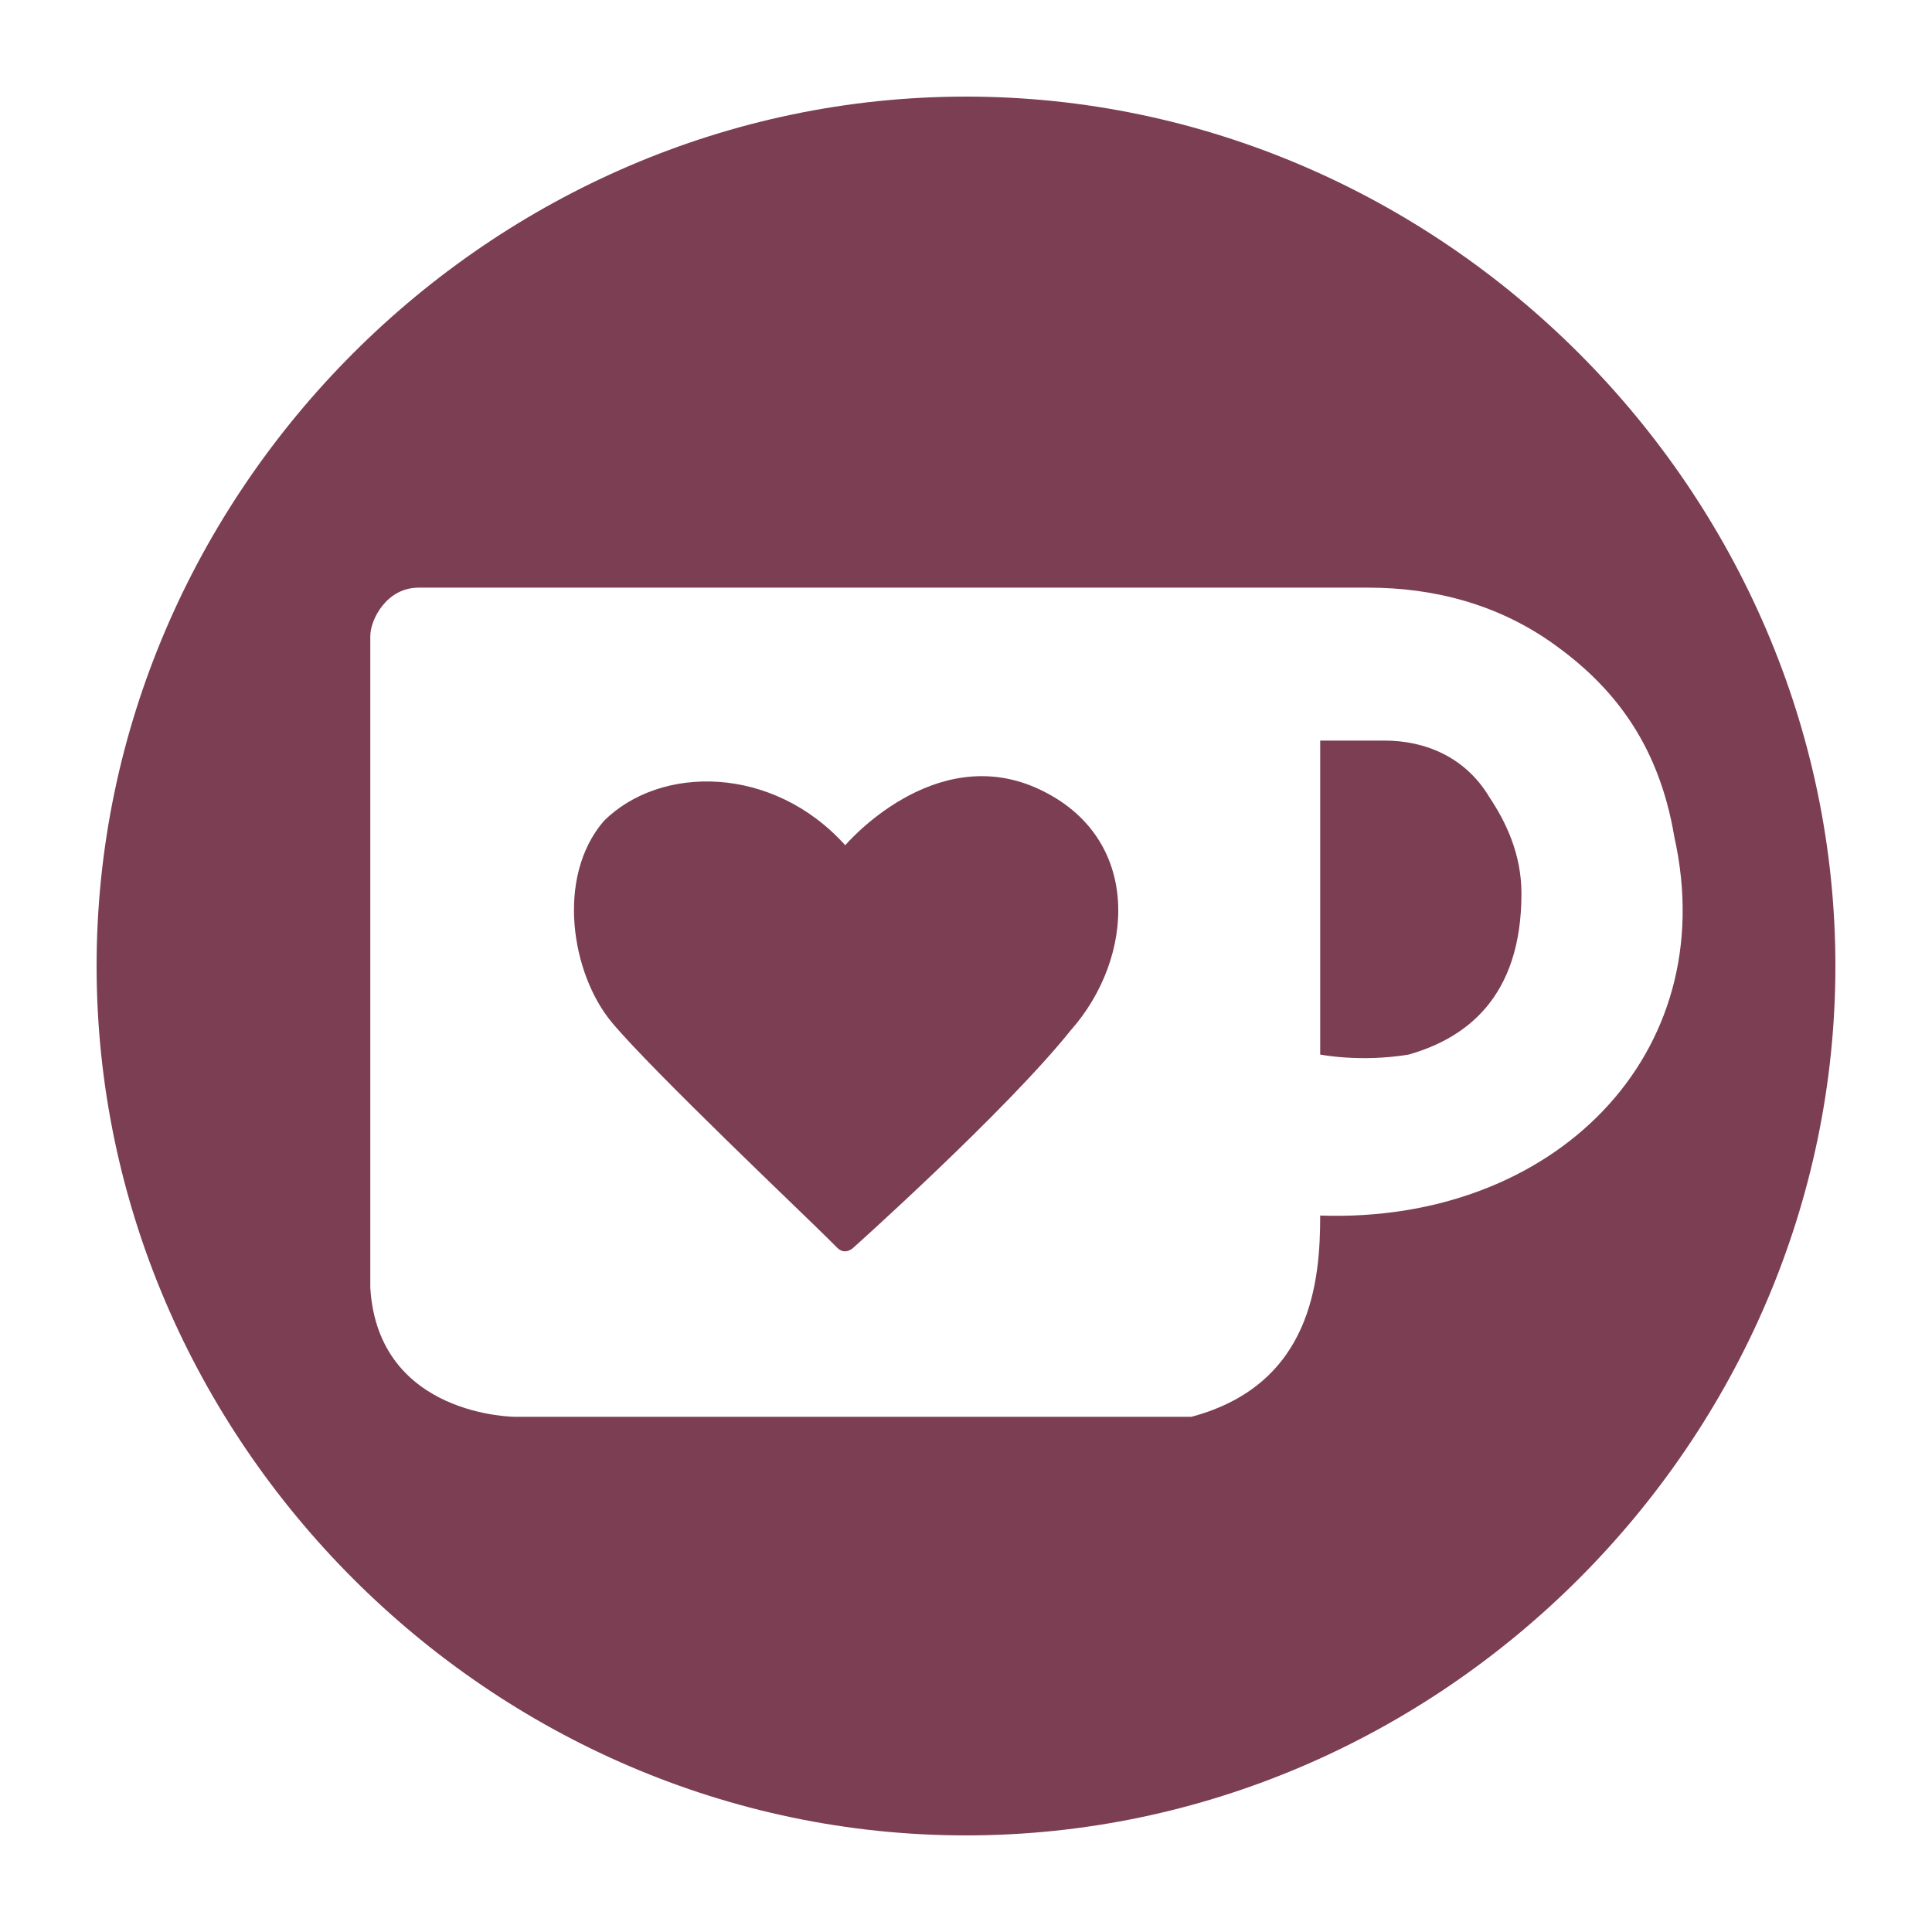 <?xml version="1.0" encoding="utf-8"?>
<!-- Generator: Adobe Illustrator 25.4.1, SVG Export Plug-In . SVG Version: 6.00 Build 0)  -->
<svg version="1.1" id="Layer_1" xmlns="http://www.w3.org/2000/svg" xmlns:xlink="http://www.w3.org/1999/xlink" x="0px" y="0px"
	 viewBox="0 0 24 24" enable-background="new 0 0 24 24" xml:space="preserve">
<g>
	<path fill="#7C3E52" d="M17.2,9.2h-0.8v3.9c0,0,0.5,0.1,1.1,0c0.7-0.2,1.4-0.7,1.4-2c0-0.5-0.2-0.9-0.4-1.2
		C18.2,9.4,17.7,9.2,17.2,9.2z"/>
	<path fill="#7C3E52" d="M12,1.2C6.1,1.2,1.2,6.1,1.2,12S6.1,22.8,12,22.8S22.8,17.9,22.8,12S17.9,1.2,12,1.2z M16.4,15.1
		c0,0.8-0.1,2.1-1.6,2.5c-0.1,0-0.2,0-0.4,0c-2.6,0-8,0-8,0s-1.7,0-1.8-1.6c0-2.8,0-8,0-8s0-0.1,0-0.1c0-0.2,0.2-0.6,0.6-0.6H17
		c0.8,0,1.6,0.2,2.3,0.7c0.7,0.5,1.3,1.2,1.5,2.4C21.4,13.1,19.3,15.2,16.4,15.1z"/>
	<path fill="#7C3E52" d="M12.9,9.8c-1.3-0.6-2.4,0.7-2.4,0.7c-0.9-1-2.3-1-3-0.3c-0.6,0.7-0.4,1.9,0.1,2.5c0.5,0.6,2.4,2.4,2.7,2.7
		c0,0,0,0,0.1,0.1c0.1,0.1,0.2,0,0.2,0s1.9-1.7,2.7-2.7C14.1,11.9,14.2,10.4,12.9,9.8z"/>
</g>
</svg>
